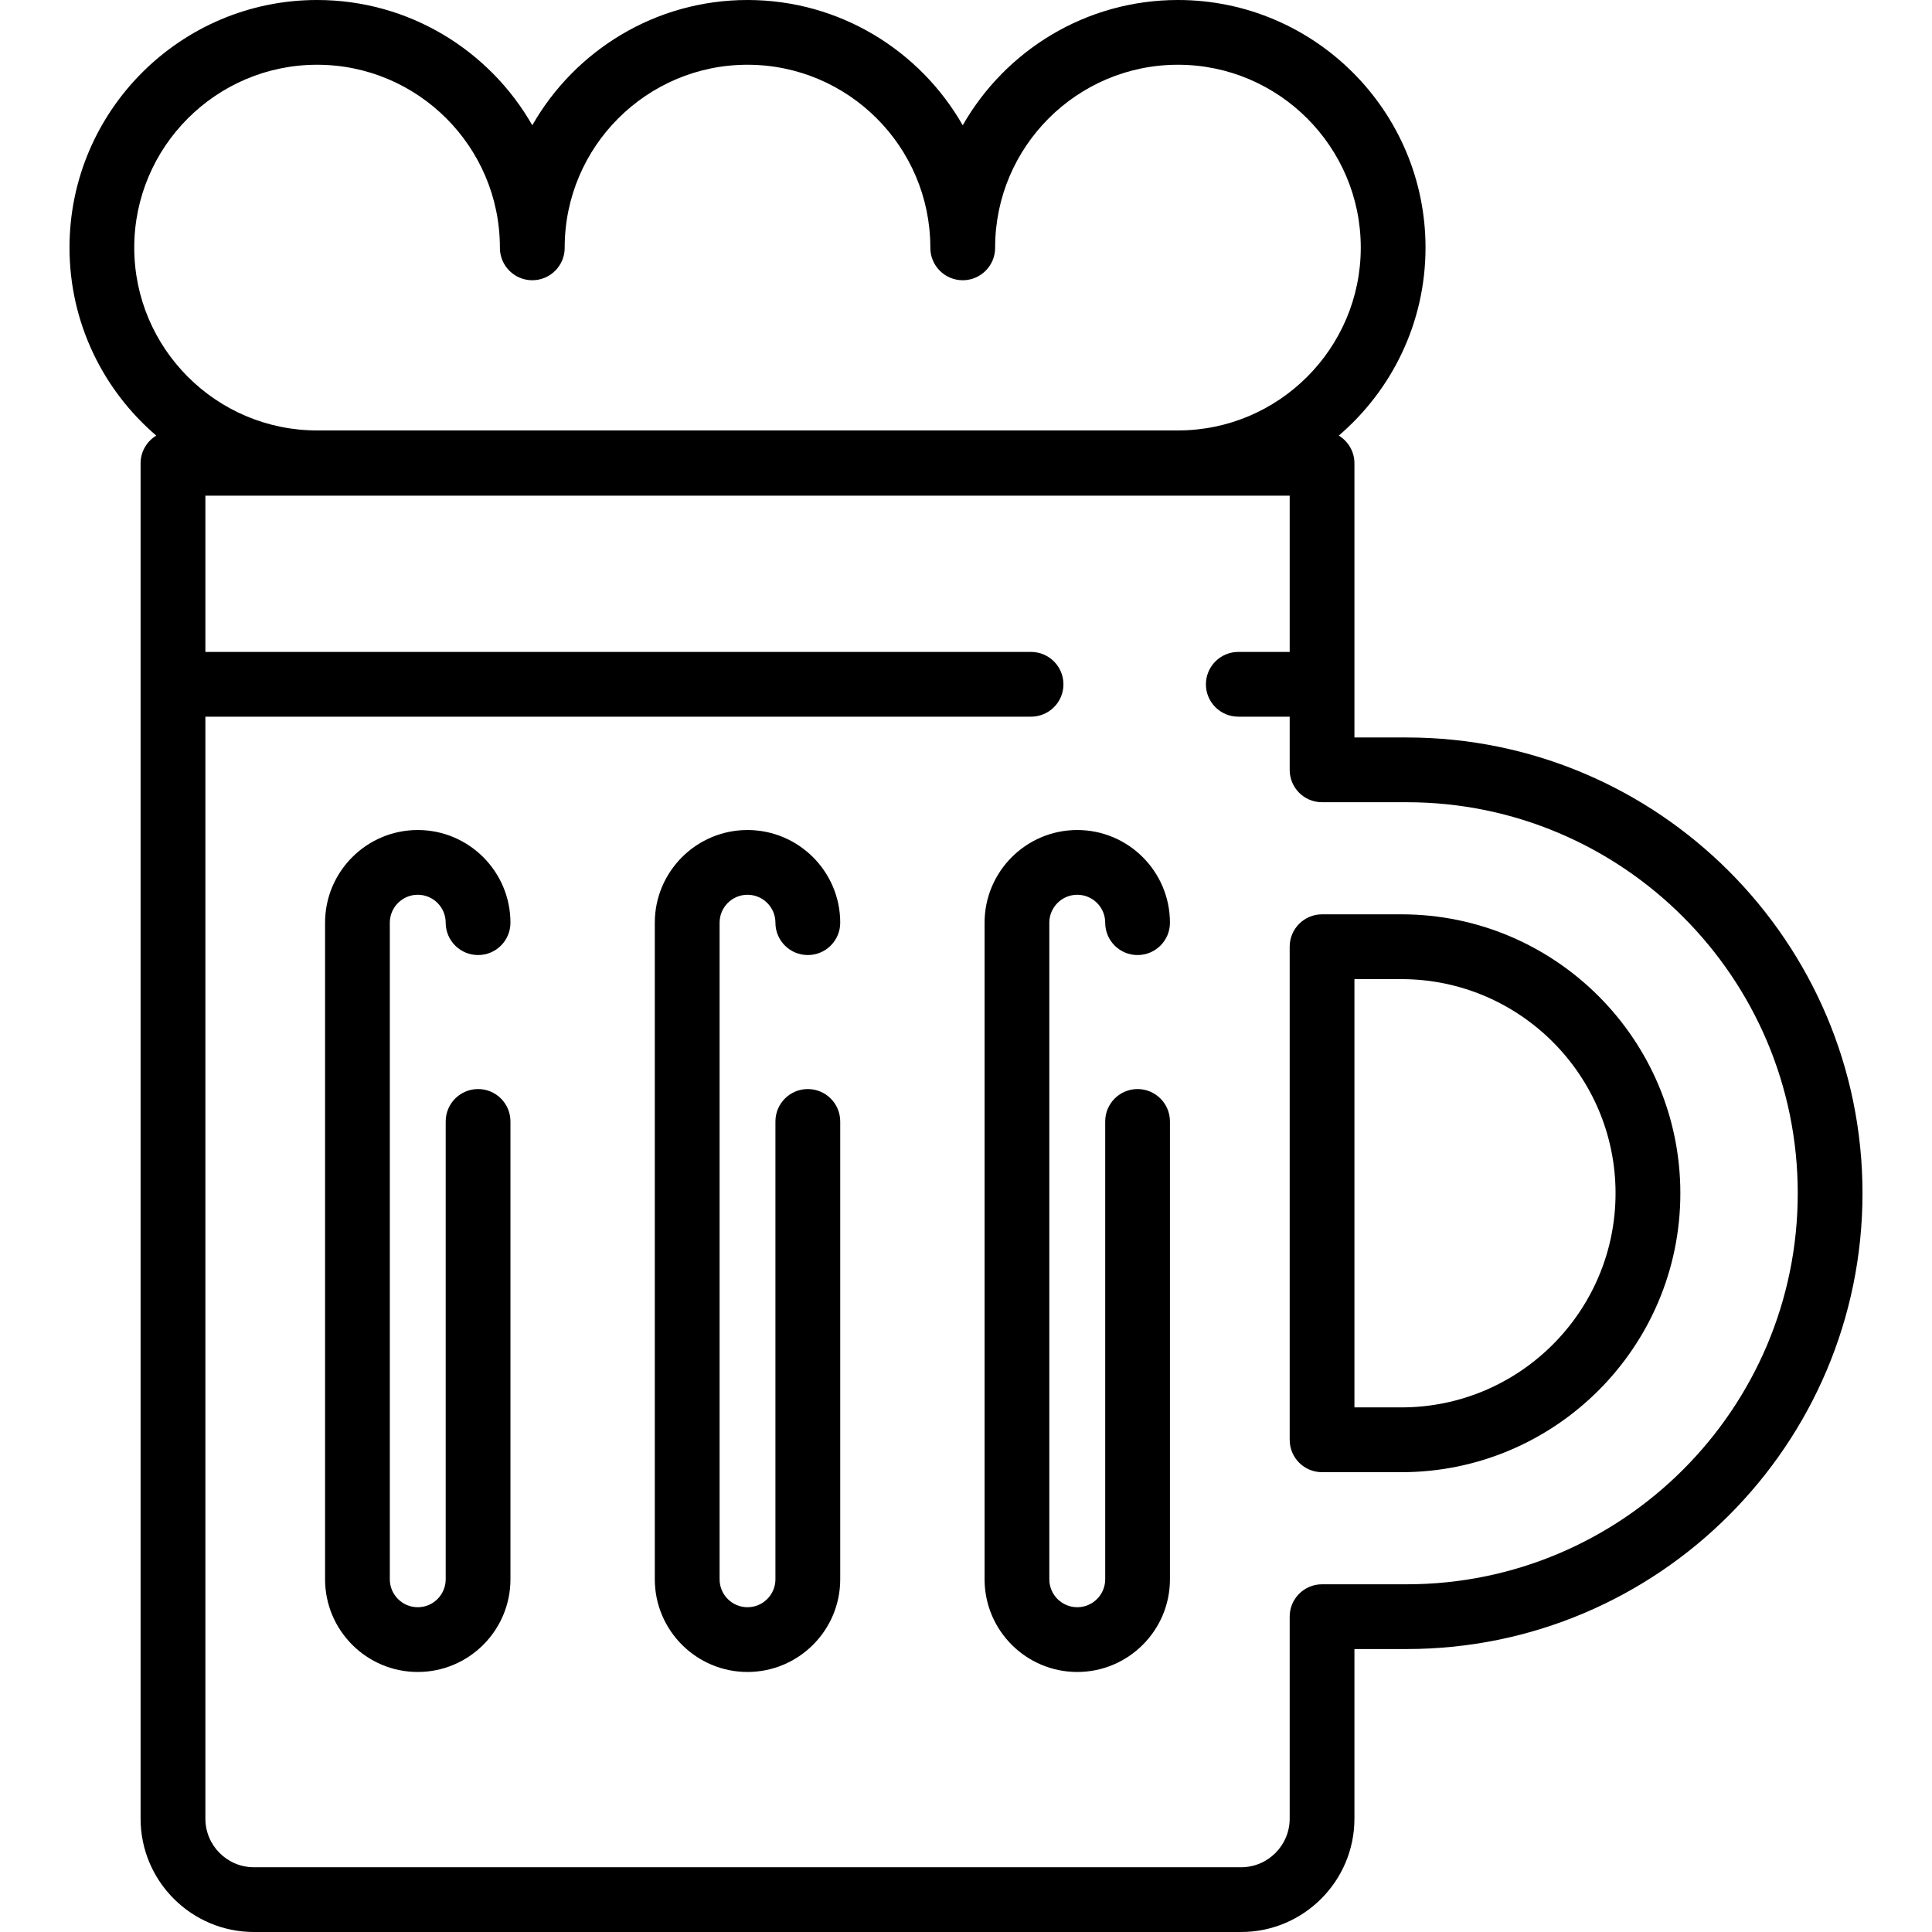 <svg width="39" height="39" viewBox="0 0 39 39" fill="none" xmlns="http://www.w3.org/2000/svg">
<path d="M28.29 18.457H26.687C26.326 18.457 26.034 18.75 26.034 19.111V29.064C26.034 29.425 26.326 29.718 26.687 29.718H28.29C31.394 29.718 33.92 27.192 33.92 24.088C33.92 20.983 31.394 18.457 28.29 18.457ZM28.29 28.41H27.341V19.765H28.29C30.673 19.765 32.612 21.704 32.612 24.087C32.612 26.471 30.673 28.41 28.29 28.41ZM28.397 14.887H27.341V9.352C27.341 9.115 27.214 8.908 27.025 8.793C28.096 7.876 28.776 6.515 28.776 4.998C28.776 2.242 26.534 0 23.778 0C21.92 0 20.295 1.02 19.434 2.529C18.573 1.02 16.948 0 15.089 0C13.231 0 11.606 1.02 10.745 2.529C9.884 1.02 8.259 0 6.401 0C3.645 0 1.403 2.242 1.403 4.998C1.403 6.515 2.083 7.876 3.154 8.793C2.965 8.908 2.838 9.115 2.838 9.352V36.712C2.838 37.974 3.864 39 5.126 39H25.053C26.314 39 27.341 37.974 27.341 36.712V33.288H28.396C33.47 33.288 37.597 29.161 37.597 24.087C37.597 19.014 33.47 14.887 28.397 14.887ZM2.71 4.998C2.71 2.963 4.366 1.307 6.401 1.307C8.434 1.307 10.088 2.959 10.091 4.991C10.091 4.995 10.091 4.999 10.091 5.003C10.091 5.364 10.384 5.657 10.745 5.657C11.106 5.657 11.399 5.364 11.399 5.003C11.399 4.999 11.399 4.994 11.399 4.989C11.403 2.958 13.057 1.307 15.089 1.307C17.122 1.307 18.776 2.959 18.78 4.991C18.78 4.995 18.78 4.999 18.78 5.003C18.78 5.364 19.073 5.657 19.434 5.657C19.795 5.657 20.088 5.364 20.088 5.003C20.088 4.999 20.088 4.995 20.088 4.991C20.091 2.959 21.745 1.307 23.778 1.307C25.813 1.307 27.469 2.963 27.469 4.998C27.469 7.033 25.813 8.689 23.778 8.689H6.401C4.366 8.689 2.71 7.033 2.71 4.998ZM28.397 31.981H26.687C26.326 31.981 26.034 32.273 26.034 32.634V36.712C26.034 37.253 25.594 37.693 25.053 37.693H5.126C4.585 37.693 4.146 37.253 4.146 36.712V14.467H20.813C21.174 14.467 21.467 14.175 21.467 13.814C21.467 13.453 21.174 13.16 20.813 13.16H4.146V10.006H26.034V13.16H24.997C24.636 13.16 24.343 13.453 24.343 13.814C24.343 14.175 24.636 14.467 24.997 14.467H26.034V15.541C26.034 15.902 26.326 16.194 26.687 16.194H28.397C32.749 16.194 36.29 19.735 36.29 24.088C36.29 28.44 32.749 31.981 28.397 31.981ZM21.182 18.626V31.88C21.182 32.191 21.435 32.444 21.746 32.444C22.057 32.444 22.31 32.191 22.31 31.88V22.638C22.31 22.277 22.602 21.984 22.963 21.984C23.324 21.984 23.617 22.277 23.617 22.638V31.88C23.617 32.912 22.778 33.751 21.746 33.751C20.714 33.751 19.875 32.912 19.875 31.88V18.626C19.875 17.594 20.714 16.755 21.746 16.755C22.778 16.755 23.617 17.594 23.617 18.626C23.617 18.987 23.324 19.279 22.963 19.279C22.602 19.279 22.31 18.987 22.31 18.626C22.31 18.315 22.057 18.062 21.746 18.062C21.435 18.062 21.182 18.315 21.182 18.626ZM14.526 18.626V31.88C14.526 32.191 14.778 32.444 15.089 32.444C15.4 32.444 15.653 32.191 15.653 31.88V22.638C15.653 22.277 15.946 21.984 16.307 21.984C16.668 21.984 16.961 22.277 16.961 22.638V31.88C16.961 32.912 16.121 33.751 15.089 33.751C14.058 33.751 13.218 32.912 13.218 31.88V18.626C13.218 17.594 14.058 16.755 15.089 16.755C16.121 16.755 16.961 17.594 16.961 18.626C16.961 18.987 16.668 19.279 16.307 19.279C15.946 19.279 15.653 18.987 15.653 18.626C15.653 18.315 15.4 18.062 15.089 18.062C14.778 18.062 14.526 18.315 14.526 18.626ZM7.869 18.626V31.88C7.869 32.191 8.122 32.444 8.433 32.444C8.744 32.444 8.997 32.191 8.997 31.88V22.638C8.997 22.277 9.29 21.984 9.651 21.984C10.012 21.984 10.304 22.277 10.304 22.638V31.88C10.304 32.912 9.465 33.751 8.433 33.751C7.401 33.751 6.562 32.912 6.562 31.88V18.626C6.562 17.594 7.401 16.755 8.433 16.755C9.465 16.755 10.304 17.594 10.304 18.626C10.304 18.987 10.012 19.279 9.651 19.279C9.29 19.279 8.997 18.987 8.997 18.626C8.997 18.315 8.744 18.062 8.433 18.062C8.122 18.062 7.869 18.315 7.869 18.626Z" fill="black"/>
</svg>
